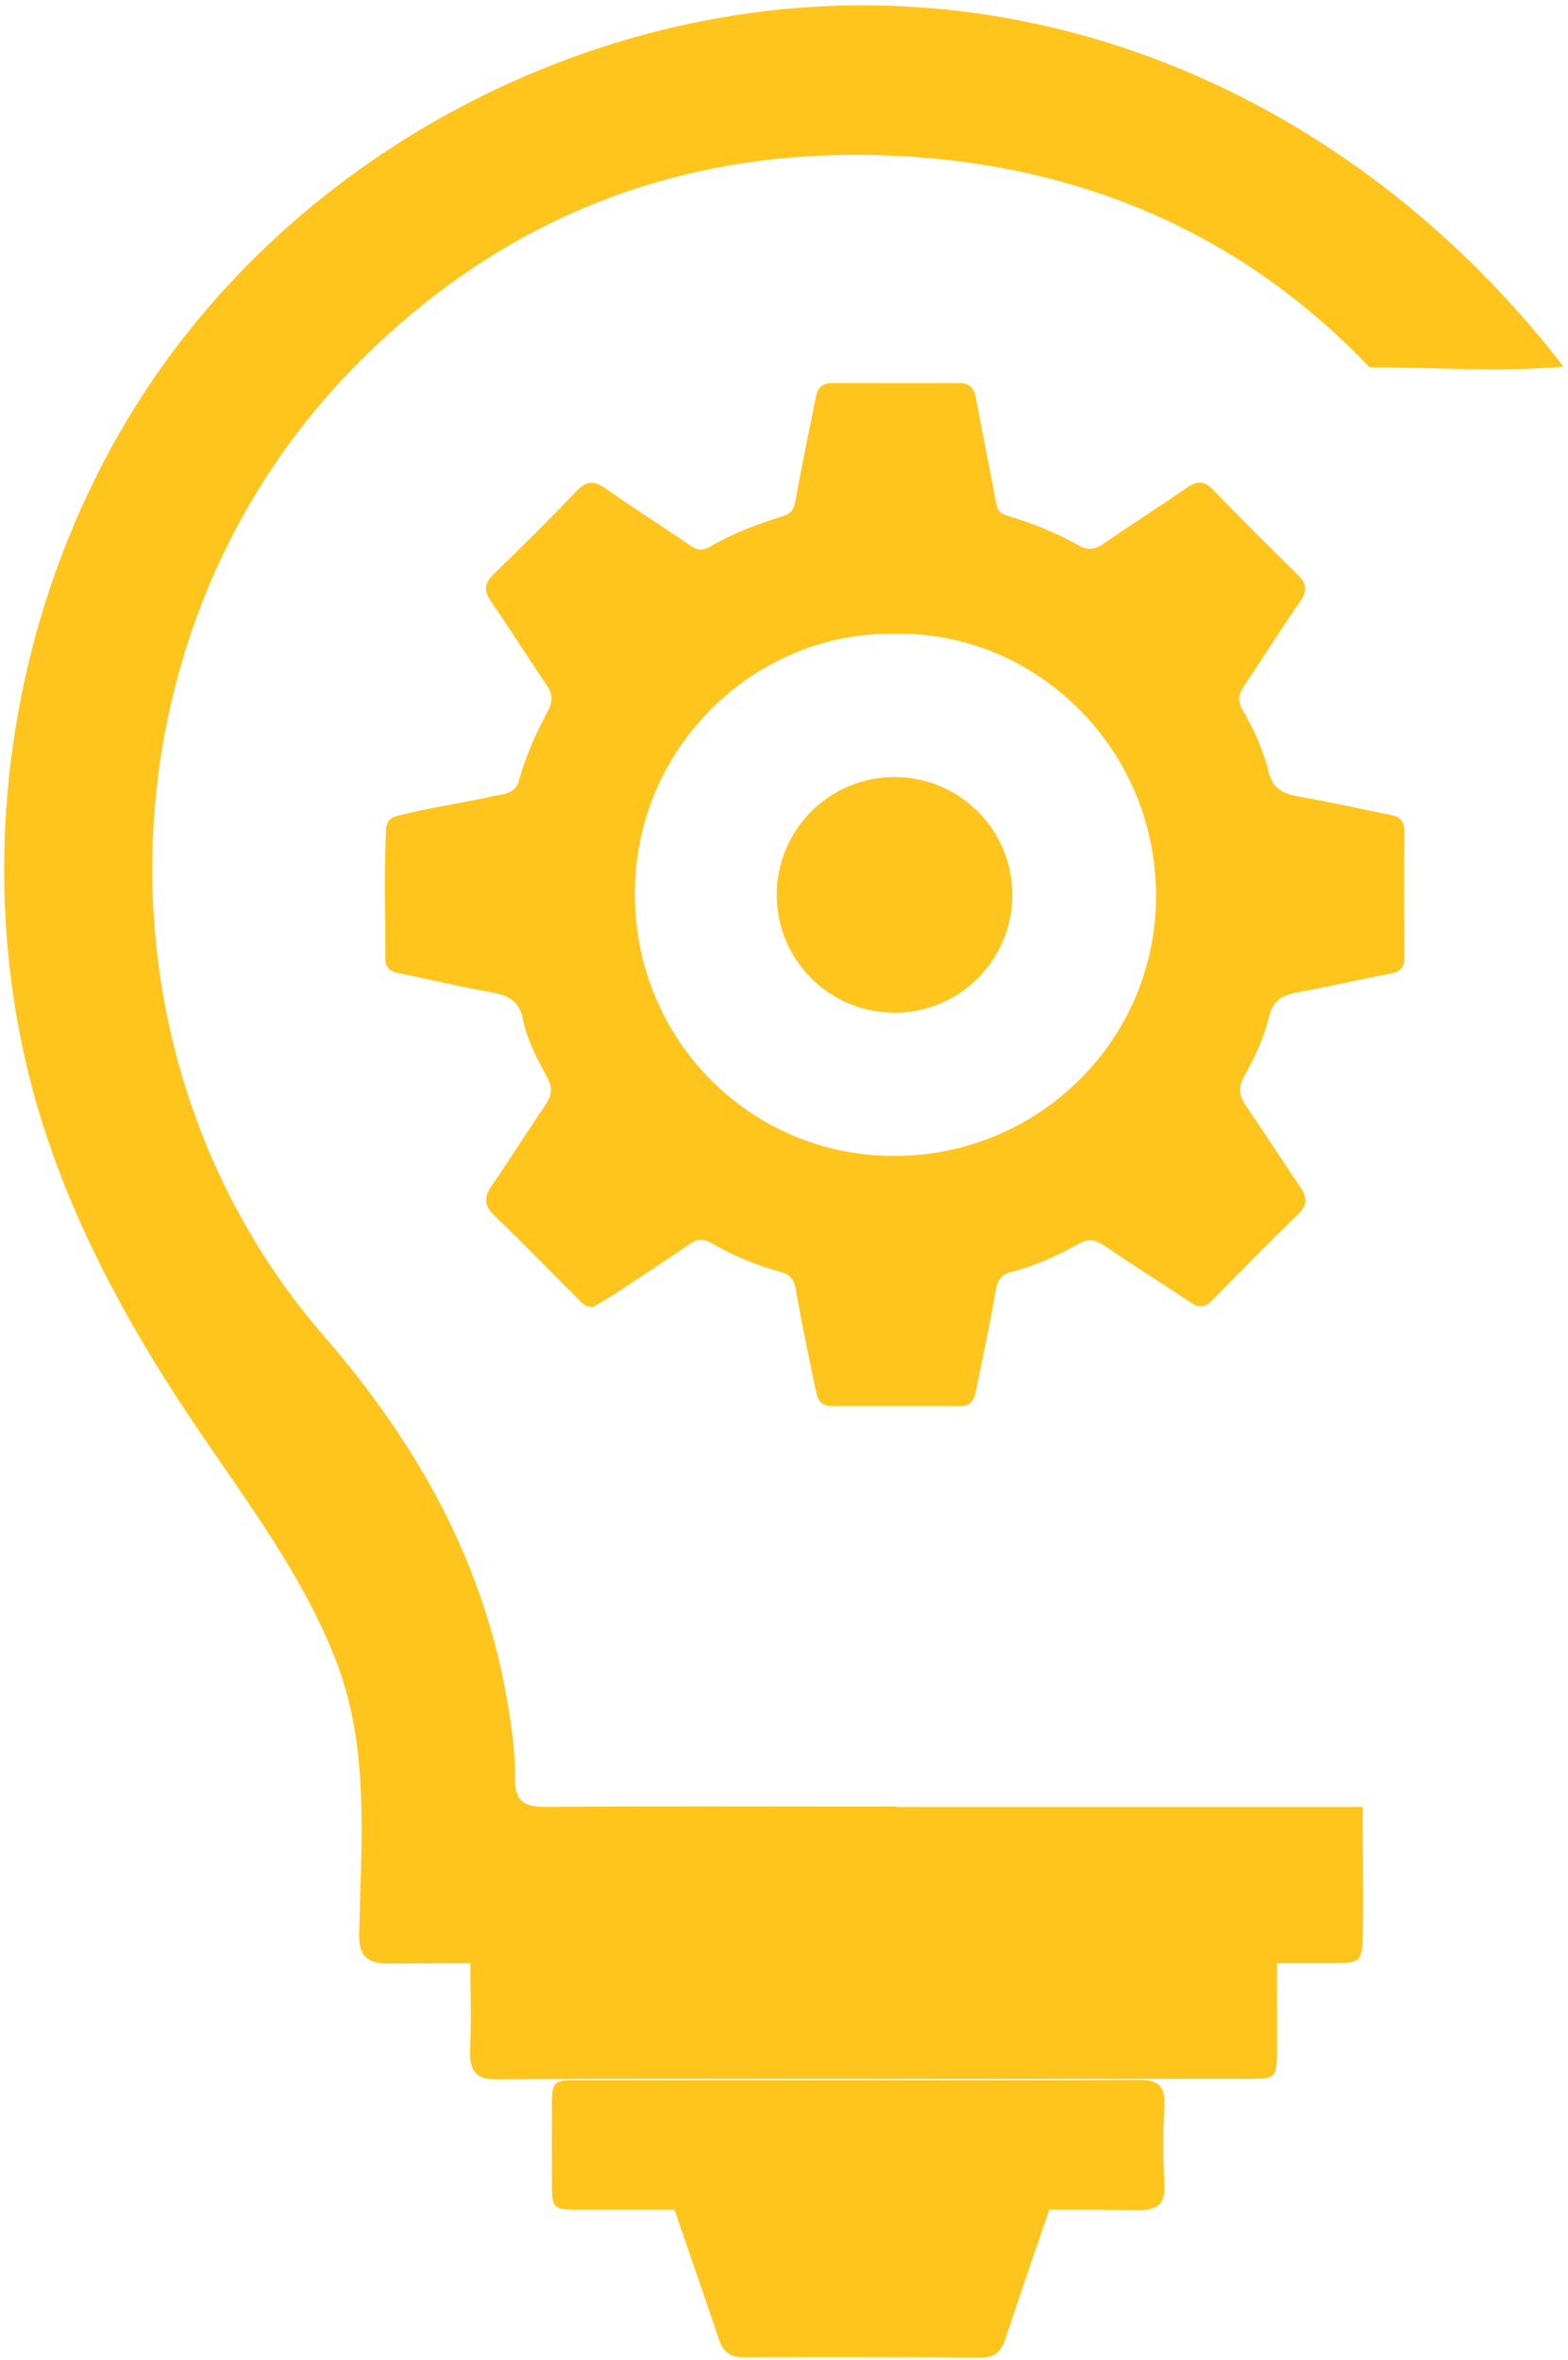 <?xml version="1.0" encoding="UTF-8"?>
<svg width="230px" height="346px" viewBox="0 0 230 346" version="1.1" xmlns="http://www.w3.org/2000/svg" xmlns:xlink="http://www.w3.org/1999/xlink">
    <!-- Generator: Sketch 61.2 (89653) - https://sketch.com -->
    <title>icon</title>
    <desc>Created with Sketch.</desc>
    <g id="Page-1" stroke="none" stroke-width="1" fill="none" fill-rule="evenodd">
        <g id="logo-design-STEMinds" fill="#FFC51D" fill-rule="nonzero">
            <g id="icon">
                <g id="Group">
                    <path d="M1.3,140.83 C-1.92,110.11 6.15,78.15 24.25,53.07 C47.57,20.76 86.96,0.68 126.81,0.78 C167.82,0.88 204.71,21.79 229.34,53.76 C220.01,54.56 210.29,53.85 200.9,53.85 C182.95,35.06 160.57,24.95 134.45,23.03 C102.13,20.67 74.22,30.94 51.65,54.12 C14.19,92.58 12.42,155.44 47.51,195.88 C61.24,211.7 71.1,229.2 74.51,250.02 C75.08,253.51 75.6,257.08 75.53,260.6 C75.47,264.12 76.9,264.94 80.12,264.92 C95.43,264.8 110.75,264.87 126.06,264.87 C127.88,264.87 129.69,264.87 131.51,264.86 L131.51,264.93 L199.9,264.93 C199.81,270.93 200.06,276.95 199.91,282.95 C199.79,287.78 199.84,287.82 194.92,287.82 C192.39,287.82 189.85,287.82 187.32,287.82 C187.28,291.84 187.34,295.86 187.32,299.88 C187.31,304.72 187.26,304.79 183.25,304.79 C164.99,304.8 146.74,304.79 128.48,304.8 C109.92,304.8 91.36,304.74 72.81,304.86 C69.95,304.88 68.79,303.85 68.96,300.27 C69.16,296.24 69,292.19 69,288.15 C69,288.04 69,287.95 69,287.84 C65.04,287.85 61.09,287.86 57.13,287.88 C53.71,287.9 52.6,286.71 52.68,283.42 C52.99,270.02 54.23,256.25 49.3,243.52 C44.48,231.06 36.27,220.25 28.84,209.27 C19.9,196.05 12,181.99 6.93,166.85 C4.09,158.42 2.23,149.67 1.3,140.83 Z" id="Path"></path>
                    <path d="M85.11,304.98 C98.69,304.97 112.26,304.98 125.84,304.98 C139.52,304.98 153.2,305.04 166.88,304.93 C169.7,304.91 170.95,305.67 170.79,308.7 C170.58,312.54 170.58,316.41 170.79,320.25 C170.96,323.28 169.7,324.05 166.89,324.02 C162.57,323.98 158.24,323.96 153.92,323.96 C151.72,330.3 149.56,336.65 147.43,343.02 C146.81,344.87 145.82,345.66 143.8,345.65 C132.23,345.57 120.67,345.56 109.1,345.61 C107.11,345.62 106.07,344.83 105.45,342.98 C103.32,336.63 101.11,330.31 98.93,323.97 C94.32,323.97 89.72,323.97 85.11,323.97 C81.05,323.97 80.96,323.87 80.95,319.95 C80.94,316.3 80.94,312.65 80.95,309.01 C80.96,305.06 81.04,304.98 85.11,304.98 Z" id="Path"></path>
                </g>
                <g id="Group" transform="translate(56, 56)">
                    <path d="M28.74,134.39 C24.67,130.33 20.66,126.21 16.52,122.22 C15,120.75 14.96,119.53 16.12,117.85 C18.82,113.93 21.35,109.89 24.04,105.95 C24.98,104.57 25.07,103.43 24.24,101.91 C22.76,99.21 21.3,96.43 20.69,93.41 C20.14,90.67 18.49,89.91 16.05,89.48 C11.44,88.67 6.89,87.56 2.29,86.64 C0.99,86.38 0.52,85.64 0.52,84.45 C0.55,78.21 0.34,71.97 0.62,65.74 C0.68,64.47 1.11,63.93 2.36,63.6 C6.9,62.42 11.56,61.79 16.13,60.77 C17.71,60.42 19.58,60.49 20.15,58.37 C21.11,54.76 22.69,51.39 24.43,48.11 C25.16,46.73 25.02,45.69 24.18,44.44 C21.42,40.38 18.81,36.23 16.03,32.18 C14.96,30.62 15.03,29.52 16.42,28.17 C20.55,24.17 24.63,20.13 28.59,15.97 C30.01,14.48 31.11,14.44 32.73,15.56 C36.87,18.44 41.13,21.15 45.29,24.01 C46.31,24.71 47.1,24.76 48.15,24.15 C51.49,22.19 55.1,20.84 58.79,19.7 C59.95,19.34 60.44,18.76 60.66,17.53 C61.59,12.37 62.67,7.23 63.7,2.08 C63.95,0.81 64.69,0.16 66.05,0.16 C72.29,0.18 78.53,0.18 84.77,0.17 C86.22,0.17 86.88,0.91 87.14,2.3 C88.12,7.53 89.18,12.74 90.15,17.97 C90.34,18.98 90.93,19.37 91.79,19.63 C95.43,20.71 98.94,22.1 102.24,23.98 C103.49,24.69 104.53,24.62 105.73,23.8 C109.84,20.99 114.03,18.31 118.13,15.48 C119.61,14.46 120.65,14.48 121.94,15.81 C126.04,20.04 130.21,24.2 134.42,28.32 C135.74,29.61 135.72,30.68 134.71,32.16 C131.89,36.26 129.23,40.47 126.45,44.6 C125.65,45.78 125.5,46.81 126.25,48.08 C127.93,50.93 129.31,53.96 130.08,57.15 C130.72,59.81 132.41,60.42 134.72,60.82 C139.19,61.6 143.63,62.61 148.09,63.5 C149.51,63.78 150,64.56 149.99,66 C149.93,72.1 149.95,78.2 150,84.3 C150.01,85.74 149.53,86.44 148.05,86.72 C143.44,87.59 138.88,88.65 134.27,89.5 C132.15,89.89 130.71,90.64 130.16,92.98 C129.44,96.05 128.09,98.95 126.55,101.69 C125.62,103.34 125.71,104.61 126.75,106.12 C129.45,110.04 132.02,114.05 134.7,117.99 C135.65,119.38 135.91,120.54 134.54,121.88 C130.23,126.1 125.98,130.38 121.76,134.68 C120.73,135.72 119.87,135.79 118.66,134.97 C114.47,132.16 110.18,129.5 106.02,126.65 C104.71,125.75 103.71,125.54 102.24,126.35 C99.12,128.08 95.88,129.61 92.37,130.47 C91.04,130.79 90.34,131.54 90.08,133.06 C89.22,138.09 88.12,143.08 87.12,148.09 C86.87,149.34 86.26,150.14 84.88,150.13 C78.57,150.13 72.26,150.12 65.95,150.13 C64.69,150.13 63.99,149.47 63.75,148.3 C62.71,143.23 61.61,138.18 60.74,133.08 C60.48,131.57 59.82,130.82 58.49,130.47 C54.87,129.52 51.47,128.06 48.24,126.2 C47.11,125.55 46.25,125.65 45.18,126.38 C41.54,128.88 37.84,131.29 34.15,133.71 C33.05,134.43 31.9,135.09 30.97,135.65 C29.74,135.6 29.28,134.93 28.74,134.39 Z M37.119,75.31 C37.25,96.61 54.22,113.65 75.51,113.48 C96.58,113.31 113.68,96.27 113.571,75.18 C113.46,53.3 95.54,36.47 75.24,36.93 C55.14,36.51 36.99,53.23 37.119,75.31 Z" id="Shape"></path>
                    <circle id="Oval" cx="75.21" cy="75.2" r="17.28"></circle>
                </g>
            </g>
        </g>
    </g>
</svg>